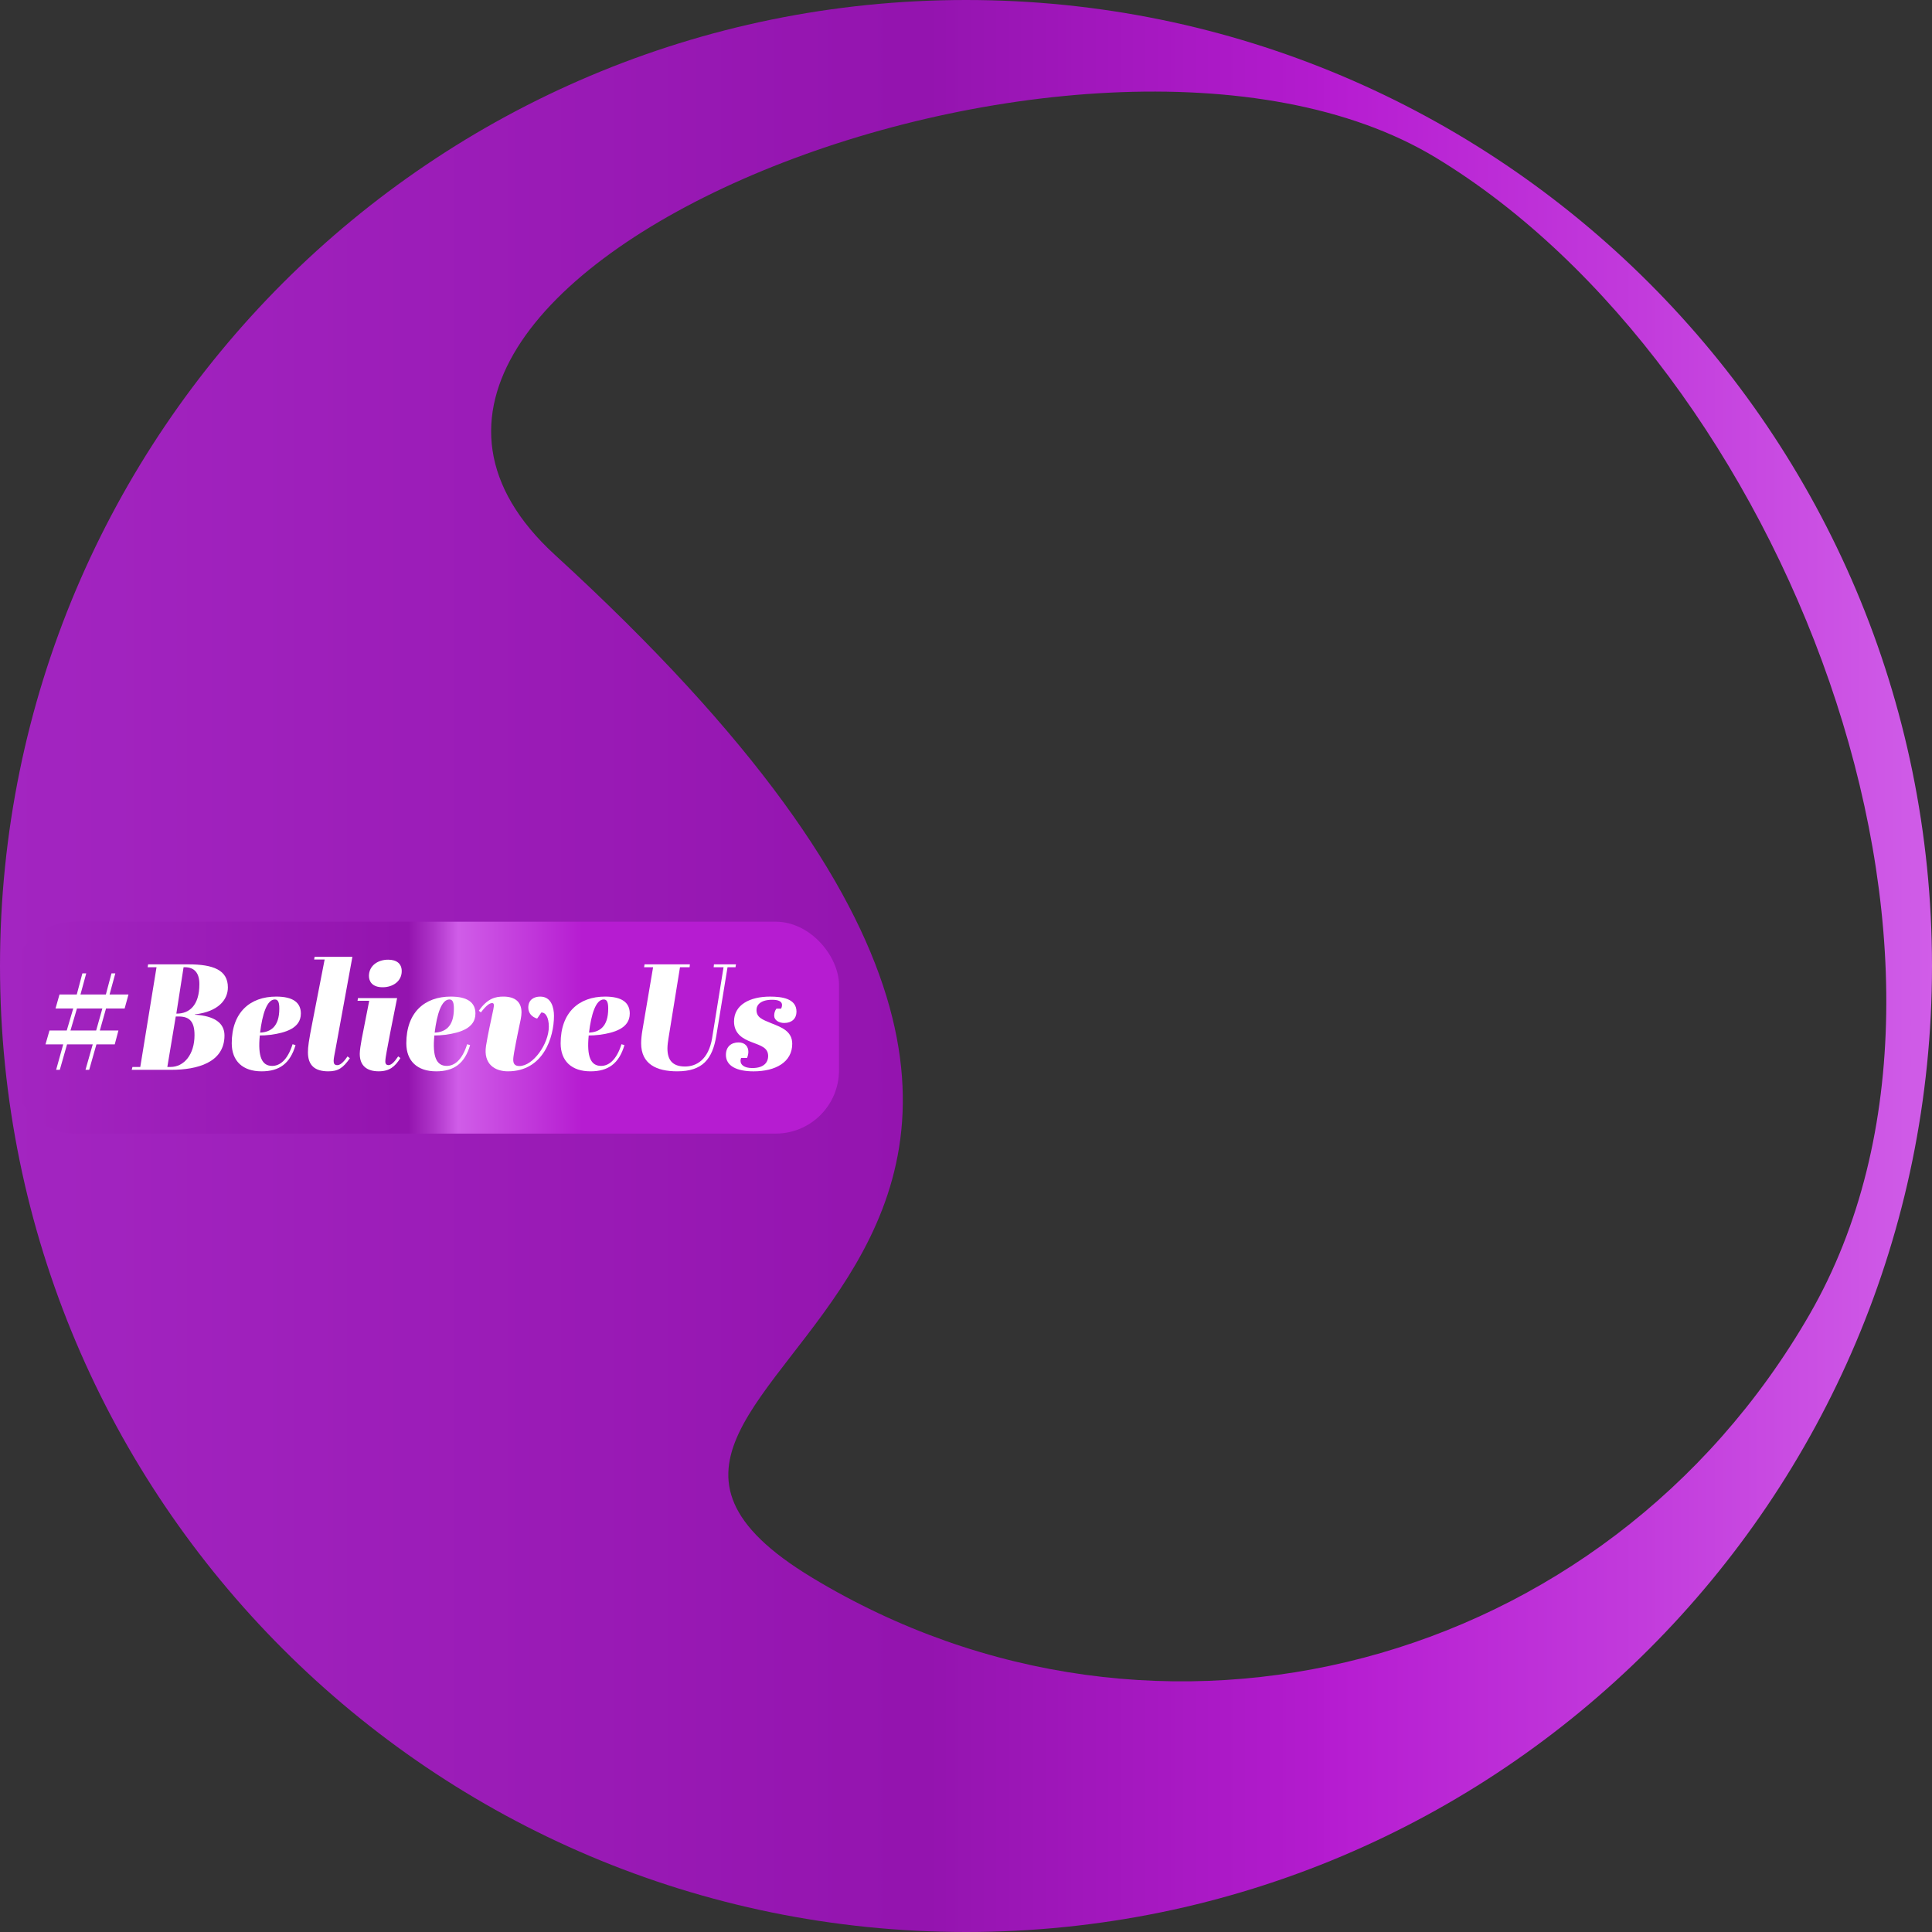 <?xml version="1.0" encoding="UTF-8"?><svg id="uuid-90f3d115-772e-4344-b2a6-956444561853" xmlns="http://www.w3.org/2000/svg" xmlns:xlink="http://www.w3.org/1999/xlink" viewBox="0 0 1000 1000"><rect x="0" y="0" width="1000" height="1000" fill="#333333" stroke="none"/><defs><style>.uuid-a11dee06-847b-4010-902e-a291bd3acc6d{fill:#fff;}.uuid-1f3d07ab-9b14-46f8-ac5a-9d1ef5f3713a{fill:url(#uuid-84f41369-34fe-4bb3-b3c8-91e58d8a5ead);}.uuid-0e5e0085-d2e4-44f8-bfdb-bb351c2d43a1{fill:url(#uuid-be1275b1-ec87-4a84-82e4-adde86450baf);}</style><linearGradient id="uuid-84f41369-34fe-4bb3-b3c8-91e58d8a5ead" x1="0" y1="500" x2="1000" y2="500" gradientUnits="userSpaceOnUse"><stop offset="0" stop-color="#a325c1"/><stop offset=".47" stop-color="#9414af"/><stop offset=".48" stop-color="#9414af"/><stop offset=".68" stop-color="#b31bce"/><stop offset=".69" stop-color="#b61cd1"/><stop offset=".85" stop-color="#c23bdc"/><stop offset="1" stop-color="#d05de8"/></linearGradient><linearGradient id="uuid-be1275b1-ec87-4a84-82e4-adde86450baf" x1="5.83" y1="531.9" x2="434.26" y2="531.9" gradientUnits="userSpaceOnUse"><stop offset="0" stop-color="#a325c1"/><stop offset=".47" stop-color="#9414af"/><stop offset=".48" stop-color="#9414af"/><stop offset=".51" stop-color="#ae34c8"/><stop offset=".54" stop-color="#d05de8"/><stop offset=".69" stop-color="#b61cd1"/></linearGradient></defs><path class="uuid-1f3d07ab-9b14-46f8-ac5a-9d1ef5f3713a" d="m1000,500c0,276.14-223.86,500-500,500S0,776.14,0,500,223.86,0,500,0s500,223.86,500,500ZM743.16,81.59c-179.3-108.53-611.19,63.57-455.84,205.7,417.09,381.59-46.41,420.69,132.9,529.22,179.3,108.53,410.51,47.56,516.42-136.19,105.91-183.75-14.17-490.19-193.47-598.72Z"/><rect class="uuid-0e5e0085-d2e4-44f8-bfdb-bb351c2d43a1" x="5.83" y="477.07" width="428.43" height="109.67" rx="32.75" ry="32.75"/><path class="uuid-a11dee06-847b-4010-902e-a291bd3acc6d" d="m29.05,553.74l3.67-13.18h-9.17l2.06-7.18h8.94l3.36-11.39h-9.17l2.06-7.25h8.94l2.9-10.92h1.99l-2.98,10.92h13.15l2.9-10.92h1.99l-2.98,10.92h9.79l-1.99,7.25h-9.63l-3.21,11.39h9.63l-1.91,7.18h-9.48l-3.75,13.18h-1.91l3.75-13.18h-13.3l-3.75,13.18h-1.91Zm10.78-31.74l-3.36,11.39h13.3l3.21-11.39h-13.15Z"/><path class="uuid-a11dee06-847b-4010-902e-a291bd3acc6d" d="m97.54,499.15c12.77,0,20.41,2.89,20.41,11.93,0,6.4-4.97,12.56-17.05,13.96l-.08.16c10.17.62,15.37,4.29,15.37,10.76,0,14.04-14.14,17.78-27.52,17.78h-20.49l.38-1.48h4.05l8.41-51.63h-4.59l.23-1.48h20.87Zm-10.93,53.11h1.61c7.11,0,12.46-6.55,12.46-16.46,0-6.79-2.37-9.67-8.18-9.67h-1.53l-4.36,26.13Zm4.66-27.61h.23c6.27,0,11.7-3.98,11.7-15.29,0-5.69-2.52-8.73-7.57-8.73h-.61l-3.75,24.02Z"/><path class="uuid-a11dee06-847b-4010-902e-a291bd3acc6d" d="m155.72,524.65c0,7.64-8.18,9.9-15.29,10.92-2.45.31-4.36.39-5.96.39-1.07,11,1.07,15.75,6.42,15.75,3.75,0,7.87-2.73,10.55-11.23l1.53.47c-2.83,9.59-8.41,13.57-17.58,13.57-9.71,0-15.44-5.3-15.44-14.51,0-15.99,9.48-24.18,23.01-24.18,8.64,0,12.77,3.04,12.77,8.81Zm-13.45-7.33c-4.13,0-6.5,7.72-7.64,17.16,5.2-.23,9.94-2.81,9.94-12.4,0-2.89-.46-4.76-2.29-4.76Z"/><path class="uuid-a11dee06-847b-4010-902e-a291bd3acc6d" d="m181.1,547.73c-3.52,5.07-6.12,6.79-11.16,6.79-7.03,0-10.55-3.12-10.55-9.83,0-2.88.31-5.38,2.52-16.61l6.12-31.43h-5.43l.23-1.4h19.57l-8.87,48.51c-.38,2.03-.84,4.06-.84,5.38,0,1.4.46,2.18,1.91,2.18,1.22,0,2.9-1.01,5.27-4.52l1.22.94Z"/><path class="uuid-a11dee06-847b-4010-902e-a291bd3acc6d" d="m207.24,547.65c-2.75,4.37-5.58,6.86-11.24,6.86s-9.79-2.5-9.79-9.05c0-1.79.54-5.07.99-7.56l3.9-19.89h-6.04l.23-1.4h20.26c-3.06,15.13-4.36,21.91-5.35,27.37-.31,1.95-.76,3.98-.76,5.46,0,1.4.76,1.87,1.61,1.87,1.38,0,2.98-1.4,5.05-4.52l1.15.86Zm-16.28-42.5c0-5.3,4.59-8.42,9.94-8.42,4.36,0,7.03,2.03,7.03,5.93,0,5.3-4.66,8.34-9.86,8.34-5.58,0-7.11-3.2-7.11-5.85Z"/><path class="uuid-a11dee06-847b-4010-902e-a291bd3acc6d" d="m246.08,524.65c0,7.64-8.18,9.9-15.29,10.92-2.45.31-4.36.39-5.96.39-1.07,11,1.07,15.75,6.42,15.75,3.75,0,7.87-2.73,10.55-11.23l1.53.47c-2.83,9.59-8.41,13.57-17.58,13.57-9.71,0-15.44-5.3-15.44-14.51,0-15.99,9.48-24.18,23.01-24.18,8.64,0,12.77,3.04,12.77,8.81Zm-13.45-7.33c-4.13,0-6.5,7.72-7.64,17.16,5.2-.23,9.94-2.81,9.94-12.4,0-2.89-.46-4.76-2.29-4.76Z"/><path class="uuid-a11dee06-847b-4010-902e-a291bd3acc6d" d="m278.03,527.22c-2.68-.78-4.59-2.81-4.59-5.69,0-4.06,2.91-5.69,6.19-5.69,5.73,0,7.11,5.69,7.11,9.98,0,11-5.43,28.7-23.85,28.7-6.57,0-12.84-3.59-11.31-13.26,1.07-6.63,2.45-12.4,3.75-18.72.46-2.34.46-3.35-.61-3.35-1.3,0-3.06,1.25-5.81,4.83l-1.07-.86c4.43-6.4,8.64-7.33,12.69-7.33,6.04,0,9.4,2.73,9.4,8.19,0,1.01-.15,2.18-.38,3.43-1.07,5.23-2.14,9.98-3.44,17.23-.23,1.48-.46,2.73-.46,3.82,0,2.03.76,3.28,3.21,3.28,7.03,0,15.21-11.46,15.21-20.36,0-4.83-1.68-7.49-3.9-7.33l-2.14,3.12Z"/><path class="uuid-a11dee06-847b-4010-902e-a291bd3acc6d" d="m325.96,524.65c0,7.64-8.18,9.9-15.29,10.92-2.45.31-4.36.39-5.96.39-1.07,11,1.07,15.75,6.42,15.75,3.75,0,7.87-2.73,10.55-11.23l1.53.47c-2.83,9.59-8.41,13.57-17.58,13.57-9.71,0-15.44-5.3-15.44-14.51,0-15.99,9.48-24.18,23.01-24.18,8.64,0,12.77,3.04,12.77,8.81Zm-13.45-7.33c-4.13,0-6.5,7.72-7.64,17.16,5.2-.23,9.94-2.81,9.94-12.4,0-2.89-.46-4.76-2.29-4.76Z"/><path class="uuid-a11dee06-847b-4010-902e-a291bd3acc6d" d="m368.62,537.13l5.89-36.5h-5.12l.15-1.48h11.39l-.23,1.48h-4.13l-5.81,35.48c-1.99,12.09-7.11,18.41-20.26,18.41-10.78,0-18.65-3.82-18.65-14.51,0-1.64.23-4.37.69-6.94l5.5-32.44h-4.66l.23-1.48h23.47l-.15,1.48h-4.97l-5.96,36.81c-.23,1.4-.54,3.51-.54,5.23,0,5.69,2.37,9.36,9.1,9.36,5.58,0,12.15-3.2,14.07-14.9Z"/><path class="uuid-a11dee06-847b-4010-902e-a291bd3acc6d" d="m397.59,546.64c0-4.29-3.44-5.3-8.56-7.25-4.36-1.64-9.1-4.21-9.1-10.68,0-8.58,8.1-12.87,18.65-12.87,6.19,0,13.68,1.01,13.68,7.8,0,3.51-2.37,5.85-6.34,5.85-2.68,0-5.2-1.4-5.2-3.74,0-1.33.31-2.57,1.15-3.67h2.45c.31-.7.46-1.33.46-1.87,0-1.79-1.68-2.73-5.12-2.73-5.73,0-8.1,2.5-8.1,5.23,0,3.82,2.68,4.91,7.72,6.94,5.12,2.03,10.78,4.06,10.78,10.61,0,9.51-8.64,14.27-20.03,14.27-8.56,0-14.3-2.73-14.3-8.5,0-4.29,2.75-6.47,6.57-6.47,3.29,0,5.05,2.11,5.05,4.84,0,1.01-.23,2.11-.69,3.2h-3.06c-.23.55-.31,1.01-.31,1.48,0,2.03,1.83,3.74,6.12,3.74,6.65,0,8.18-3.59,8.18-6.16Z"/></svg>